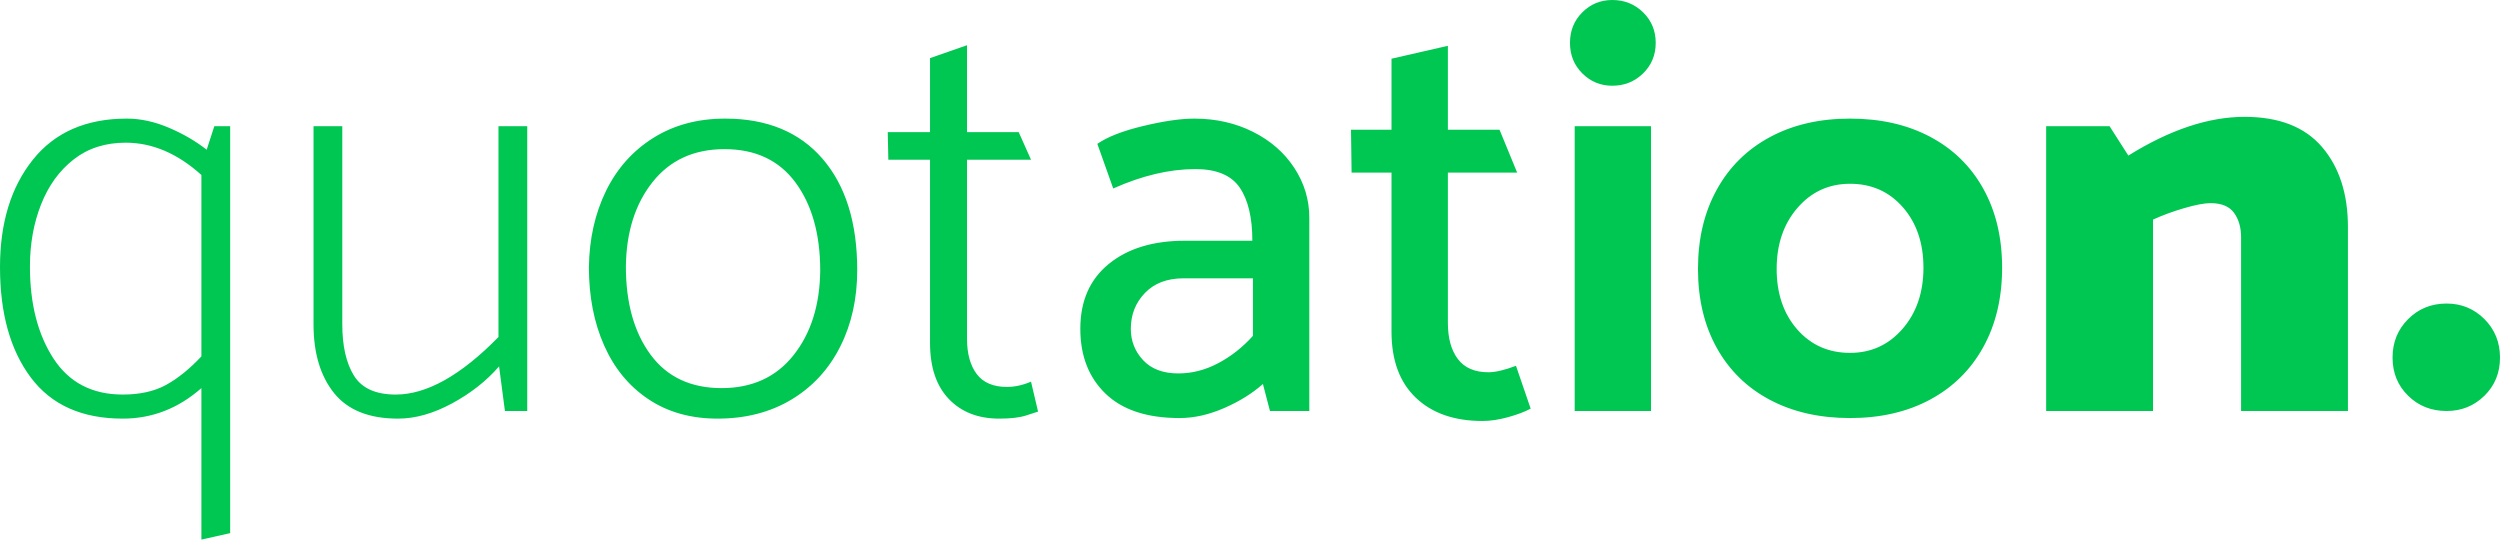 <?xml version="1.0" encoding="UTF-8"?>
<svg width="280px" height="61px" viewBox="0 0 280 61" version="1.1" xmlns="http://www.w3.org/2000/svg" xmlns:xlink="http://www.w3.org/1999/xlink">
    <!-- Generator: Sketch 47.1 (45422) - http://www.bohemiancoding.com/sketch -->
    <title>logo_quotation</title>
    <desc>Created with Sketch.</desc>
    <defs></defs>
    <g id="test-B" stroke="none" stroke-width="1" fill="none" fill-rule="evenodd">
        <g id="desktop-copy" transform="translate(-580, -48)" fill="#00C752">
            <path d="M598.61,91.106 C599.926,90.382 601.24,89.319 602.556,87.916 L602.556,67.596 C599.882,65.185 597.054,63.98 594.073,63.98 C591.793,63.98 589.852,64.605 588.253,65.854 C586.653,67.103 585.436,68.779 584.604,70.885 C583.77,72.989 583.353,75.314 583.353,77.856 C583.353,82.021 584.232,85.45 585.985,88.147 C587.737,90.843 590.324,92.19 593.745,92.19 C595.673,92.19 597.295,91.829 598.61,91.106 L598.61,91.106 Z M605.778,107.711 L602.556,108.433 L602.556,91.468 C599.969,93.747 597.032,94.886 593.745,94.886 C589.183,94.886 585.754,93.353 583.453,90.284 C581.152,87.216 580,83.094 580,77.922 C580,72.967 581.227,68.957 583.683,65.887 C586.137,62.819 589.644,61.284 594.205,61.284 C595.739,61.284 597.305,61.624 598.906,62.303 C600.507,62.983 601.92,63.805 603.148,64.77 L604.003,62.138 L605.778,62.138 L605.778,107.711 Z M635.83,85.746 L635.83,62.138 L639.052,62.138 L639.052,94.032 L636.552,94.032 L635.896,89.035 C634.492,90.657 632.739,92.037 630.635,93.178 C628.529,94.317 626.513,94.886 624.585,94.886 C621.34,94.886 618.952,93.934 617.417,92.026 C615.882,90.119 615.114,87.545 615.114,84.3 L615.114,62.138 L618.336,62.138 L618.336,84.3 C618.336,86.756 618.776,88.684 619.653,90.087 C620.529,91.49 622.085,92.191 624.321,92.191 C627.784,92.191 631.621,90.043 635.83,85.746 M668.874,87.785 C670.823,85.33 671.822,82.173 671.865,78.316 C671.865,74.239 670.944,70.951 669.105,68.452 C667.263,65.953 664.61,64.704 661.147,64.704 C657.726,64.704 655.042,65.93 653.092,68.386 C651.14,70.842 650.142,73.998 650.099,77.855 C650.099,81.932 651.02,85.219 652.861,87.719 C654.703,90.217 657.355,91.468 660.819,91.468 C664.237,91.468 666.924,90.241 668.874,87.785 M674.1,86.83 C672.83,89.353 671.011,91.325 668.643,92.751 C666.276,94.173 663.514,94.886 660.358,94.886 C657.376,94.886 654.801,94.163 652.631,92.717 C650.461,91.271 648.806,89.265 647.667,86.699 C646.526,84.135 645.957,81.209 645.957,77.922 C646,74.764 646.636,71.927 647.863,69.404 C649.09,66.885 650.857,64.901 653.157,63.454 C655.459,62.007 658.143,61.284 661.212,61.284 C665.903,61.284 669.542,62.787 672.129,65.788 C674.716,68.792 676.009,72.945 676.009,78.25 C676.009,81.451 675.372,84.311 674.1,86.83 M688.306,62.796 L694.093,62.796 L695.474,65.887 L688.306,65.887 L688.306,85.944 C688.306,87.61 688.668,88.925 689.39,89.89 C690.114,90.853 691.244,91.336 692.777,91.336 C693.653,91.336 694.553,91.139 695.474,90.745 L696.263,94.098 C696.132,94.14 695.692,94.284 694.947,94.526 C694.202,94.766 693.194,94.887 691.922,94.887 C689.555,94.887 687.669,94.153 686.267,92.684 C684.863,91.215 684.163,89.124 684.163,86.404 L684.163,65.887 L679.493,65.887 L679.428,62.796 L684.163,62.796 L684.163,54.51 L688.306,53.064 L688.306,62.796 Z M706.652,84.826 C706.652,86.185 707.111,87.357 708.032,88.343 C708.953,89.33 710.267,89.824 711.978,89.824 C713.512,89.824 715.003,89.44 716.45,88.672 C717.897,87.906 719.188,86.886 720.329,85.615 L720.329,79.171 L712.569,79.171 C710.729,79.171 709.281,79.718 708.23,80.814 C707.177,81.911 706.652,83.248 706.652,84.826 M704.679,69.109 L702.903,64.111 C704.042,63.323 705.763,62.654 708.066,62.105 C710.367,61.557 712.262,61.284 713.752,61.284 C716.163,61.284 718.357,61.777 720.329,62.763 C722.302,63.749 723.847,65.098 724.966,66.809 C726.083,68.518 726.643,70.381 726.643,72.397 L726.643,94.032 L722.236,94.032 L721.447,91.007 C720.263,92.059 718.816,92.959 717.107,93.703 C715.397,94.448 713.731,94.822 712.109,94.822 C708.47,94.822 705.708,93.911 703.823,92.092 C701.938,90.273 700.996,87.851 700.996,84.826 C700.996,81.714 702.058,79.292 704.185,77.56 C706.312,75.827 709.15,74.963 712.702,74.963 L720.263,74.963 C720.263,72.374 719.791,70.391 718.849,69.01 C717.907,67.63 716.252,66.938 713.885,66.938 C710.992,66.938 707.923,67.662 704.679,69.109 M742.163,62.533 L747.949,62.533 L749.922,67.334 L742.163,67.334 L742.163,84.168 C742.163,85.878 742.535,87.226 743.281,88.213 C744.025,89.199 745.164,89.693 746.7,89.693 C747.49,89.693 748.518,89.451 749.79,88.969 L751.435,93.768 C750.777,94.12 749.934,94.436 748.903,94.723 C747.872,95.006 746.92,95.15 746.041,95.15 C742.885,95.15 740.397,94.284 738.579,92.553 C736.759,90.821 735.849,88.355 735.849,85.154 L735.849,67.334 L731.377,67.334 L731.312,62.533 L735.849,62.533 L735.849,54.576 L742.163,53.13 L742.163,62.533 Z M756.365,94.032 L764.914,94.032 L764.914,62.138 L756.365,62.138 L756.365,94.032 Z M760.573,57.602 C759.259,57.602 758.141,57.14 757.22,56.22 C756.299,55.3 755.838,54.161 755.838,52.801 C755.838,51.442 756.299,50.302 757.22,49.381 C758.141,48.46 759.259,48 760.573,48 C761.932,48 763.083,48.46 764.026,49.381 C764.968,50.302 765.44,51.442 765.44,52.801 C765.44,54.161 764.968,55.3 764.026,56.22 C763.083,57.14 761.932,57.602 760.573,57.602 L760.573,57.602 Z M793.091,84.826 C794.647,83.029 795.426,80.748 795.426,77.988 C795.426,75.225 794.658,72.967 793.123,71.214 C791.589,69.461 789.617,68.582 787.206,68.582 C784.839,68.582 782.876,69.482 781.319,71.28 C779.763,73.077 778.986,75.356 778.986,78.119 C778.986,80.88 779.753,83.138 781.287,84.892 C782.822,86.646 784.795,87.522 787.206,87.522 C789.573,87.522 791.535,86.623 793.091,84.826 M802.133,86.864 C800.73,89.407 798.747,91.369 796.182,92.75 C793.618,94.131 790.625,94.822 787.206,94.822 C783.787,94.822 780.794,94.141 778.23,92.783 C775.665,91.424 773.681,89.483 772.278,86.963 C770.874,84.442 770.174,81.494 770.174,78.119 C770.174,74.743 770.874,71.784 772.278,69.241 C773.681,66.699 775.665,64.736 778.23,63.356 C780.794,61.974 783.787,61.284 787.206,61.284 C790.625,61.284 793.618,61.964 796.182,63.323 C798.747,64.681 800.73,66.621 802.133,69.142 C803.535,71.663 804.237,74.611 804.237,77.988 C804.237,81.363 803.535,84.322 802.133,86.864 M821.138,72.594 L821.138,94.032 L809.169,94.032 L809.169,62.138 L816.272,62.138 L818.375,65.426 C823.022,62.532 827.361,61.086 831.396,61.086 C835.254,61.086 838.147,62.217 840.076,64.473 C842.005,66.732 842.969,69.723 842.969,73.45 L842.969,94.032 L831.001,94.032 L831.001,74.567 C831.001,73.472 830.738,72.562 830.211,71.838 C829.687,71.114 828.807,70.752 827.582,70.752 C826.881,70.752 825.895,70.941 824.623,71.313 C823.35,71.685 822.19,72.113 821.138,72.594 M854.016,94.032 C852.307,94.032 850.87,93.463 849.71,92.322 C848.547,91.183 847.966,89.758 847.966,88.048 C847.966,86.339 848.547,84.904 849.71,83.74 C850.87,82.58 852.307,81.997 854.016,81.997 C855.682,81.997 857.096,82.58 858.258,83.74 C859.418,84.904 860,86.339 860,88.048 C860,89.758 859.418,91.183 858.258,92.322 C857.096,93.463 855.682,94.032 854.016,94.032" id="logo_quotation"></path>
        </g>
    </g>
</svg>